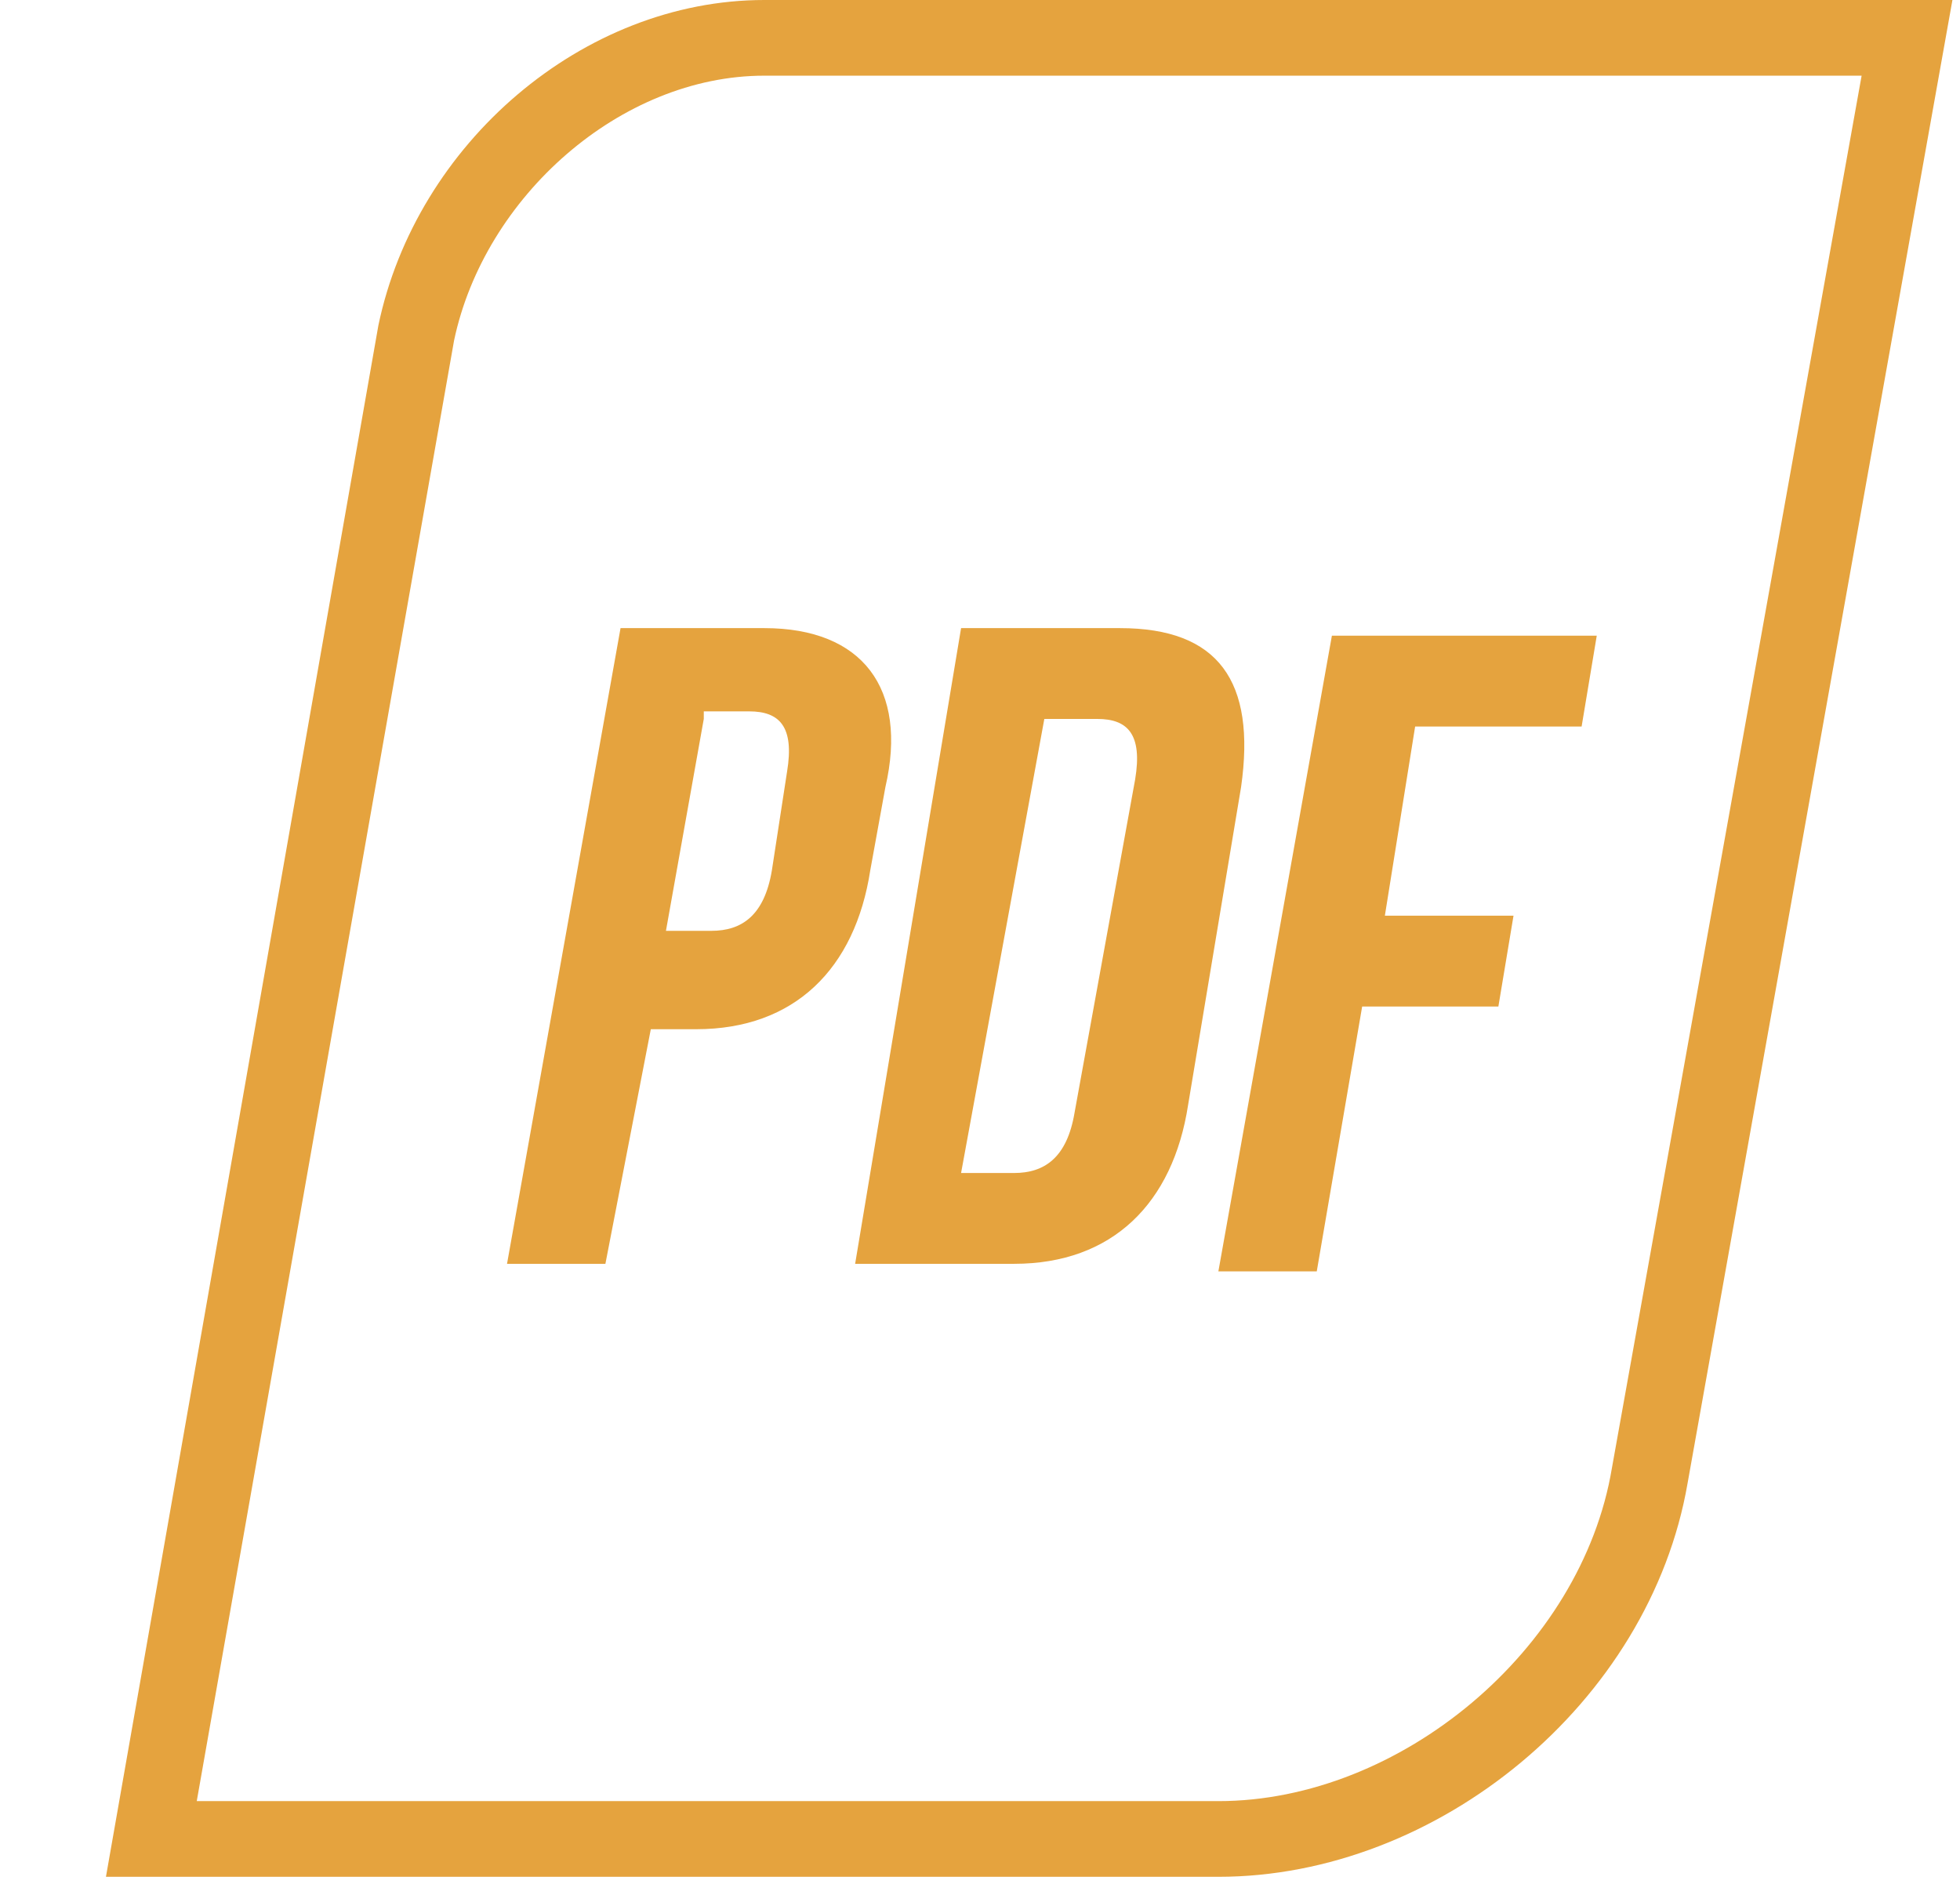 <?xml version="1.0" encoding="UTF-8"?> <!-- Generator: Adobe Illustrator 21.0.2, SVG Export Plug-In . SVG Version: 6.00 Build 0) --> <svg xmlns="http://www.w3.org/2000/svg" xmlns:xlink="http://www.w3.org/1999/xlink" id="Layer_1" x="0px" y="0px" viewBox="0 0 25.9 24.9" style="enable-background:new 0 0 25.9 24.9;" xml:space="preserve"> <style type="text/css"> .st0{fill:#E5A33E;} </style> <g> <g> <path class="st0" d="M16.1,24.8H1.4L5,4.3C5.5,1.9,7.7,0,10.1,0h15.7l-3.5,19.6C21.8,22.5,19,24.8,16.1,24.8z M2.6,23.8h13.5 c2.4,0,4.8-2,5.2-4.4L24.6,1H10.1C8.2,1,6.4,2.6,6,4.5L2.6,23.8z"></path> </g> <g> <g> <path class="st0" d="M11.7,10.4l-0.2,1.1c-0.2,1.3-1,2.1-2.3,2.1H8.6L8,16.7H6.7l1.5-8.4h1.9C11.4,8.3,12,9.1,11.7,10.4z M9.3,9.5l-0.5,2.8h0.6c0.4,0,0.7-0.2,0.8-0.8l0.2-1.3c0.1-0.6-0.1-0.8-0.5-0.8H9.3z"></path> </g> <g> <path class="st0" d="M12.7,8.3h2.1c1.3,0,1.8,0.7,1.6,2.1l-0.7,4.2c-0.2,1.3-1,2.1-2.3,2.1h-2.1L12.7,8.3z M13.8,9.5l-1.1,6h0.7 c0.4,0,0.7-0.2,0.8-0.8l0.8-4.4c0.1-0.6-0.1-0.8-0.5-0.8H13.8z"></path> </g> <g> <path class="st0" d="M18.3,12.1H20l-0.2,1.2H18l-0.6,3.5h-1.3l1.5-8.4h3.5l-0.2,1.2h-2.2L18.3,12.1z"></path> </g> </g> </g> </svg> 